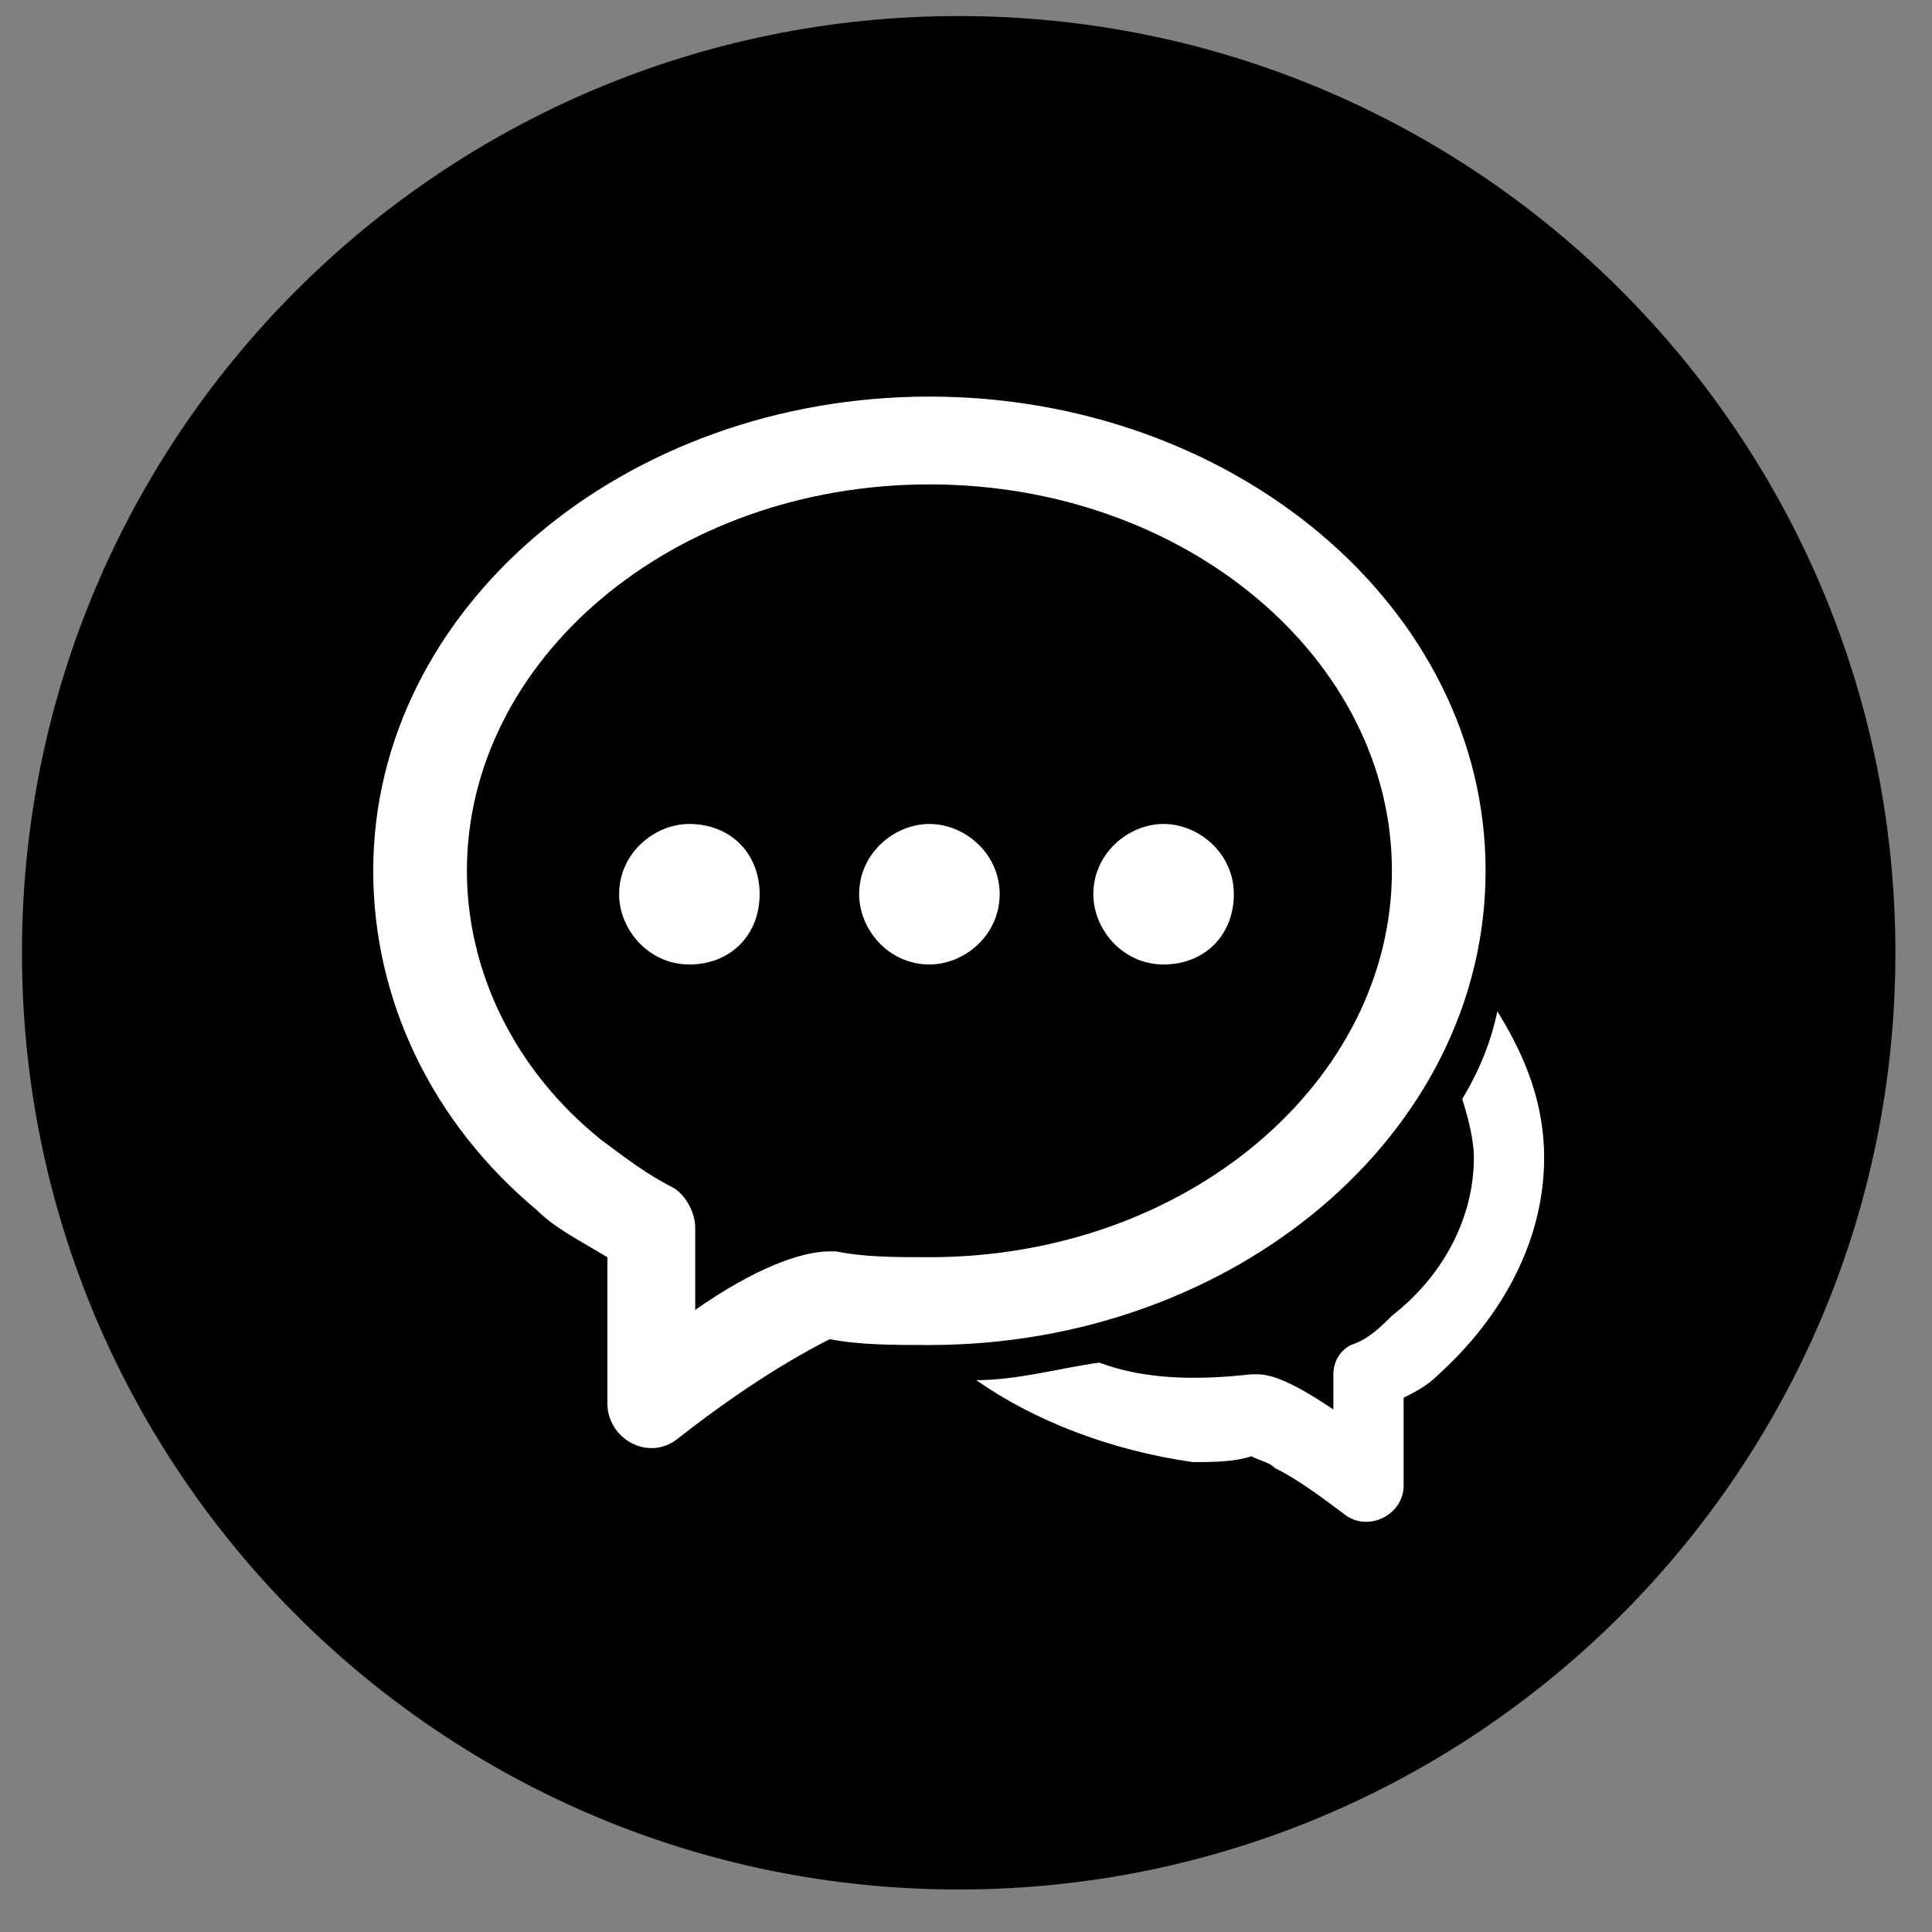 <svg width="33" height="33" viewBox="0 0 33 33" fill="currentColor" xmlns="http://www.w3.org/2000/svg">
<rect x="0" y="0" width="33" height="33" fill="#808080" stroke="none"/>
<g clip-path="url(#clip0_152_707)">
<path d="M16.375 32.274C25.212 32.274 32.375 25.11 32.375 16.274C32.375 7.437 25.212 0.274 16.375 0.274C7.539 0.274 0.375 7.437 0.375 16.274C0.375 25.11 7.539 32.274 16.375 32.274Z"/>
<path fill-rule="evenodd" clip-rule="evenodd" d="M16.675 23.574C17.375 23.574 18.075 23.374 18.775 23.274C19.575 23.574 20.475 23.574 21.375 23.474H21.475C21.775 23.474 22.175 23.674 22.775 24.074V23.474C22.775 23.274 22.875 23.074 23.075 22.974C23.375 22.874 23.575 22.674 23.775 22.474C24.675 21.774 25.175 20.774 25.175 19.774C25.175 19.474 25.075 19.074 24.975 18.774C25.275 18.274 25.475 17.774 25.575 17.274C26.075 18.074 26.375 18.874 26.375 19.774C26.375 21.174 25.675 22.474 24.575 23.474C24.375 23.674 24.175 23.774 23.975 23.874V25.374C23.975 25.874 23.375 26.174 22.975 25.874C22.575 25.574 22.175 25.274 21.775 25.074C21.675 24.974 21.575 24.974 21.375 24.874C21.075 24.974 20.675 24.974 20.375 24.974C18.975 24.774 17.675 24.274 16.675 23.574ZM9.175 20.674C7.375 19.174 6.375 17.074 6.375 14.874C6.375 10.374 10.675 6.774 15.875 6.774C21.075 6.774 25.375 10.374 25.375 14.874C25.375 19.374 21.075 22.974 15.875 22.974C15.275 22.974 14.675 22.974 14.175 22.874C13.975 22.974 12.975 23.474 11.575 24.574C11.075 24.974 10.375 24.574 10.375 23.974V21.474C9.875 21.174 9.475 20.974 9.175 20.674ZM14.175 21.374H14.275C14.775 21.474 15.275 21.474 15.875 21.474C20.275 21.474 23.775 18.474 23.775 14.874C23.775 11.274 20.275 8.274 15.875 8.274C11.475 8.274 7.975 11.274 7.975 14.874C7.975 16.574 8.775 18.274 10.275 19.474C10.675 19.774 11.075 20.074 11.475 20.274C11.675 20.374 11.875 20.674 11.875 20.974V22.374C12.875 21.674 13.675 21.374 14.175 21.374ZM11.775 16.474C11.075 16.474 10.575 15.874 10.575 15.274C10.575 14.574 11.175 14.074 11.775 14.074C12.475 14.074 12.975 14.574 12.975 15.274C12.975 15.974 12.475 16.474 11.775 16.474ZM15.875 16.474C15.175 16.474 14.675 15.874 14.675 15.274C14.675 14.574 15.275 14.074 15.875 14.074C16.475 14.074 17.075 14.574 17.075 15.274C17.075 15.974 16.475 16.474 15.875 16.474ZM19.875 16.474C19.175 16.474 18.675 15.874 18.675 15.274C18.675 14.574 19.275 14.074 19.875 14.074C20.475 14.074 21.075 14.574 21.075 15.274C21.075 15.974 20.575 16.474 19.875 16.474Z" fill="white"/>
</g>
<defs>
<clipPath id="clip0_152_707">
<rect width="32" height="32" fill="white" transform="translate(0.375 0.274)"/>
</clipPath>
</defs>
</svg>

